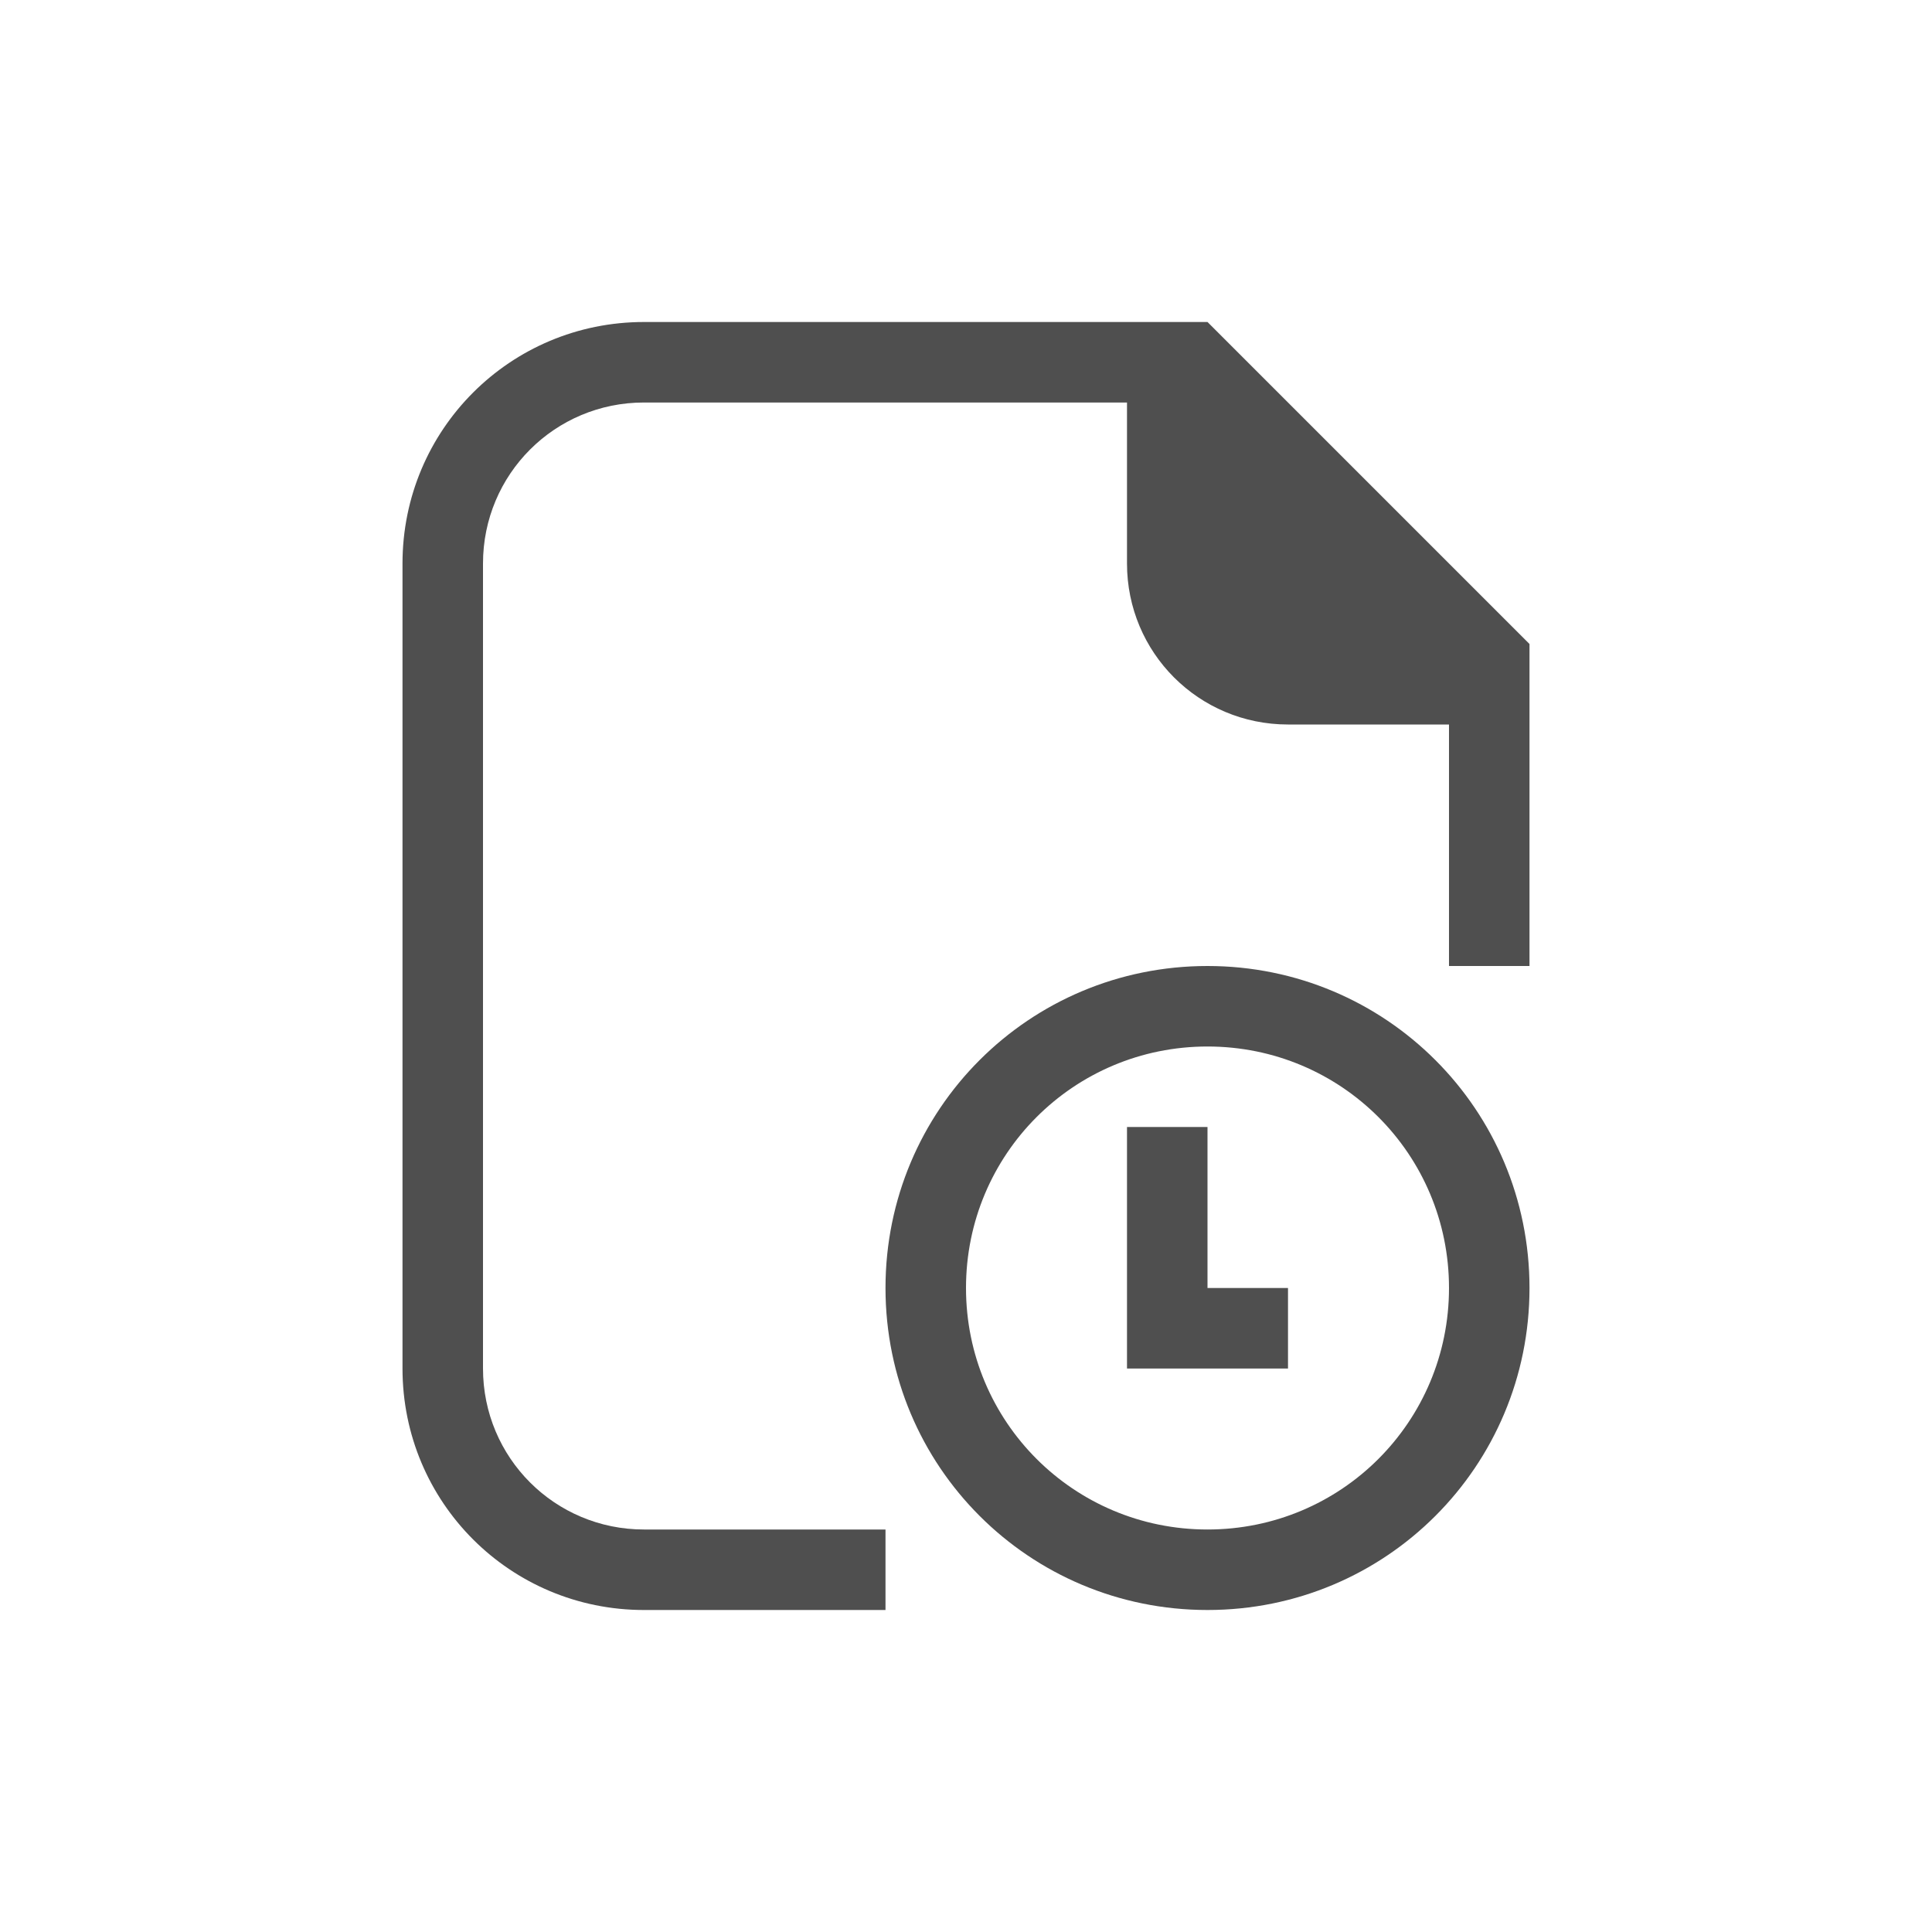 <svg xmlns="http://www.w3.org/2000/svg" viewBox="0 0 24 24">
    <defs>
        <style id="current-color-scheme" type="text/css">
            .ColorScheme-Text{color:#050505;opacity:.7}
        </style>
    </defs>
    <path fill="currentColor" d="M15 12c-2.216 0-4 1.784-4 4s1.784 4 4 4 4-1.784 4-4-1.784-4-4-4m0 1c1.662 0 3 1.338 3 3s-1.338 3-3 3-3-1.338-3-3 1.338-3 3-3m-1 1v3h2v-1h-1v-2h-1" class="ColorScheme-Text"/>
    <path fill="currentColor" d="M8 4C6.338 4 5 5.338 5 7v10c0 1.662 1.338 3 3 3h3v-1H8c-1.108 0-2-.892-2-2V7c0-1.108.892-2 2-2h6v2c0 1.108.892 2 2 2h2v3h1V8l-4-4z" class="ColorScheme-Text"/>
</svg>
